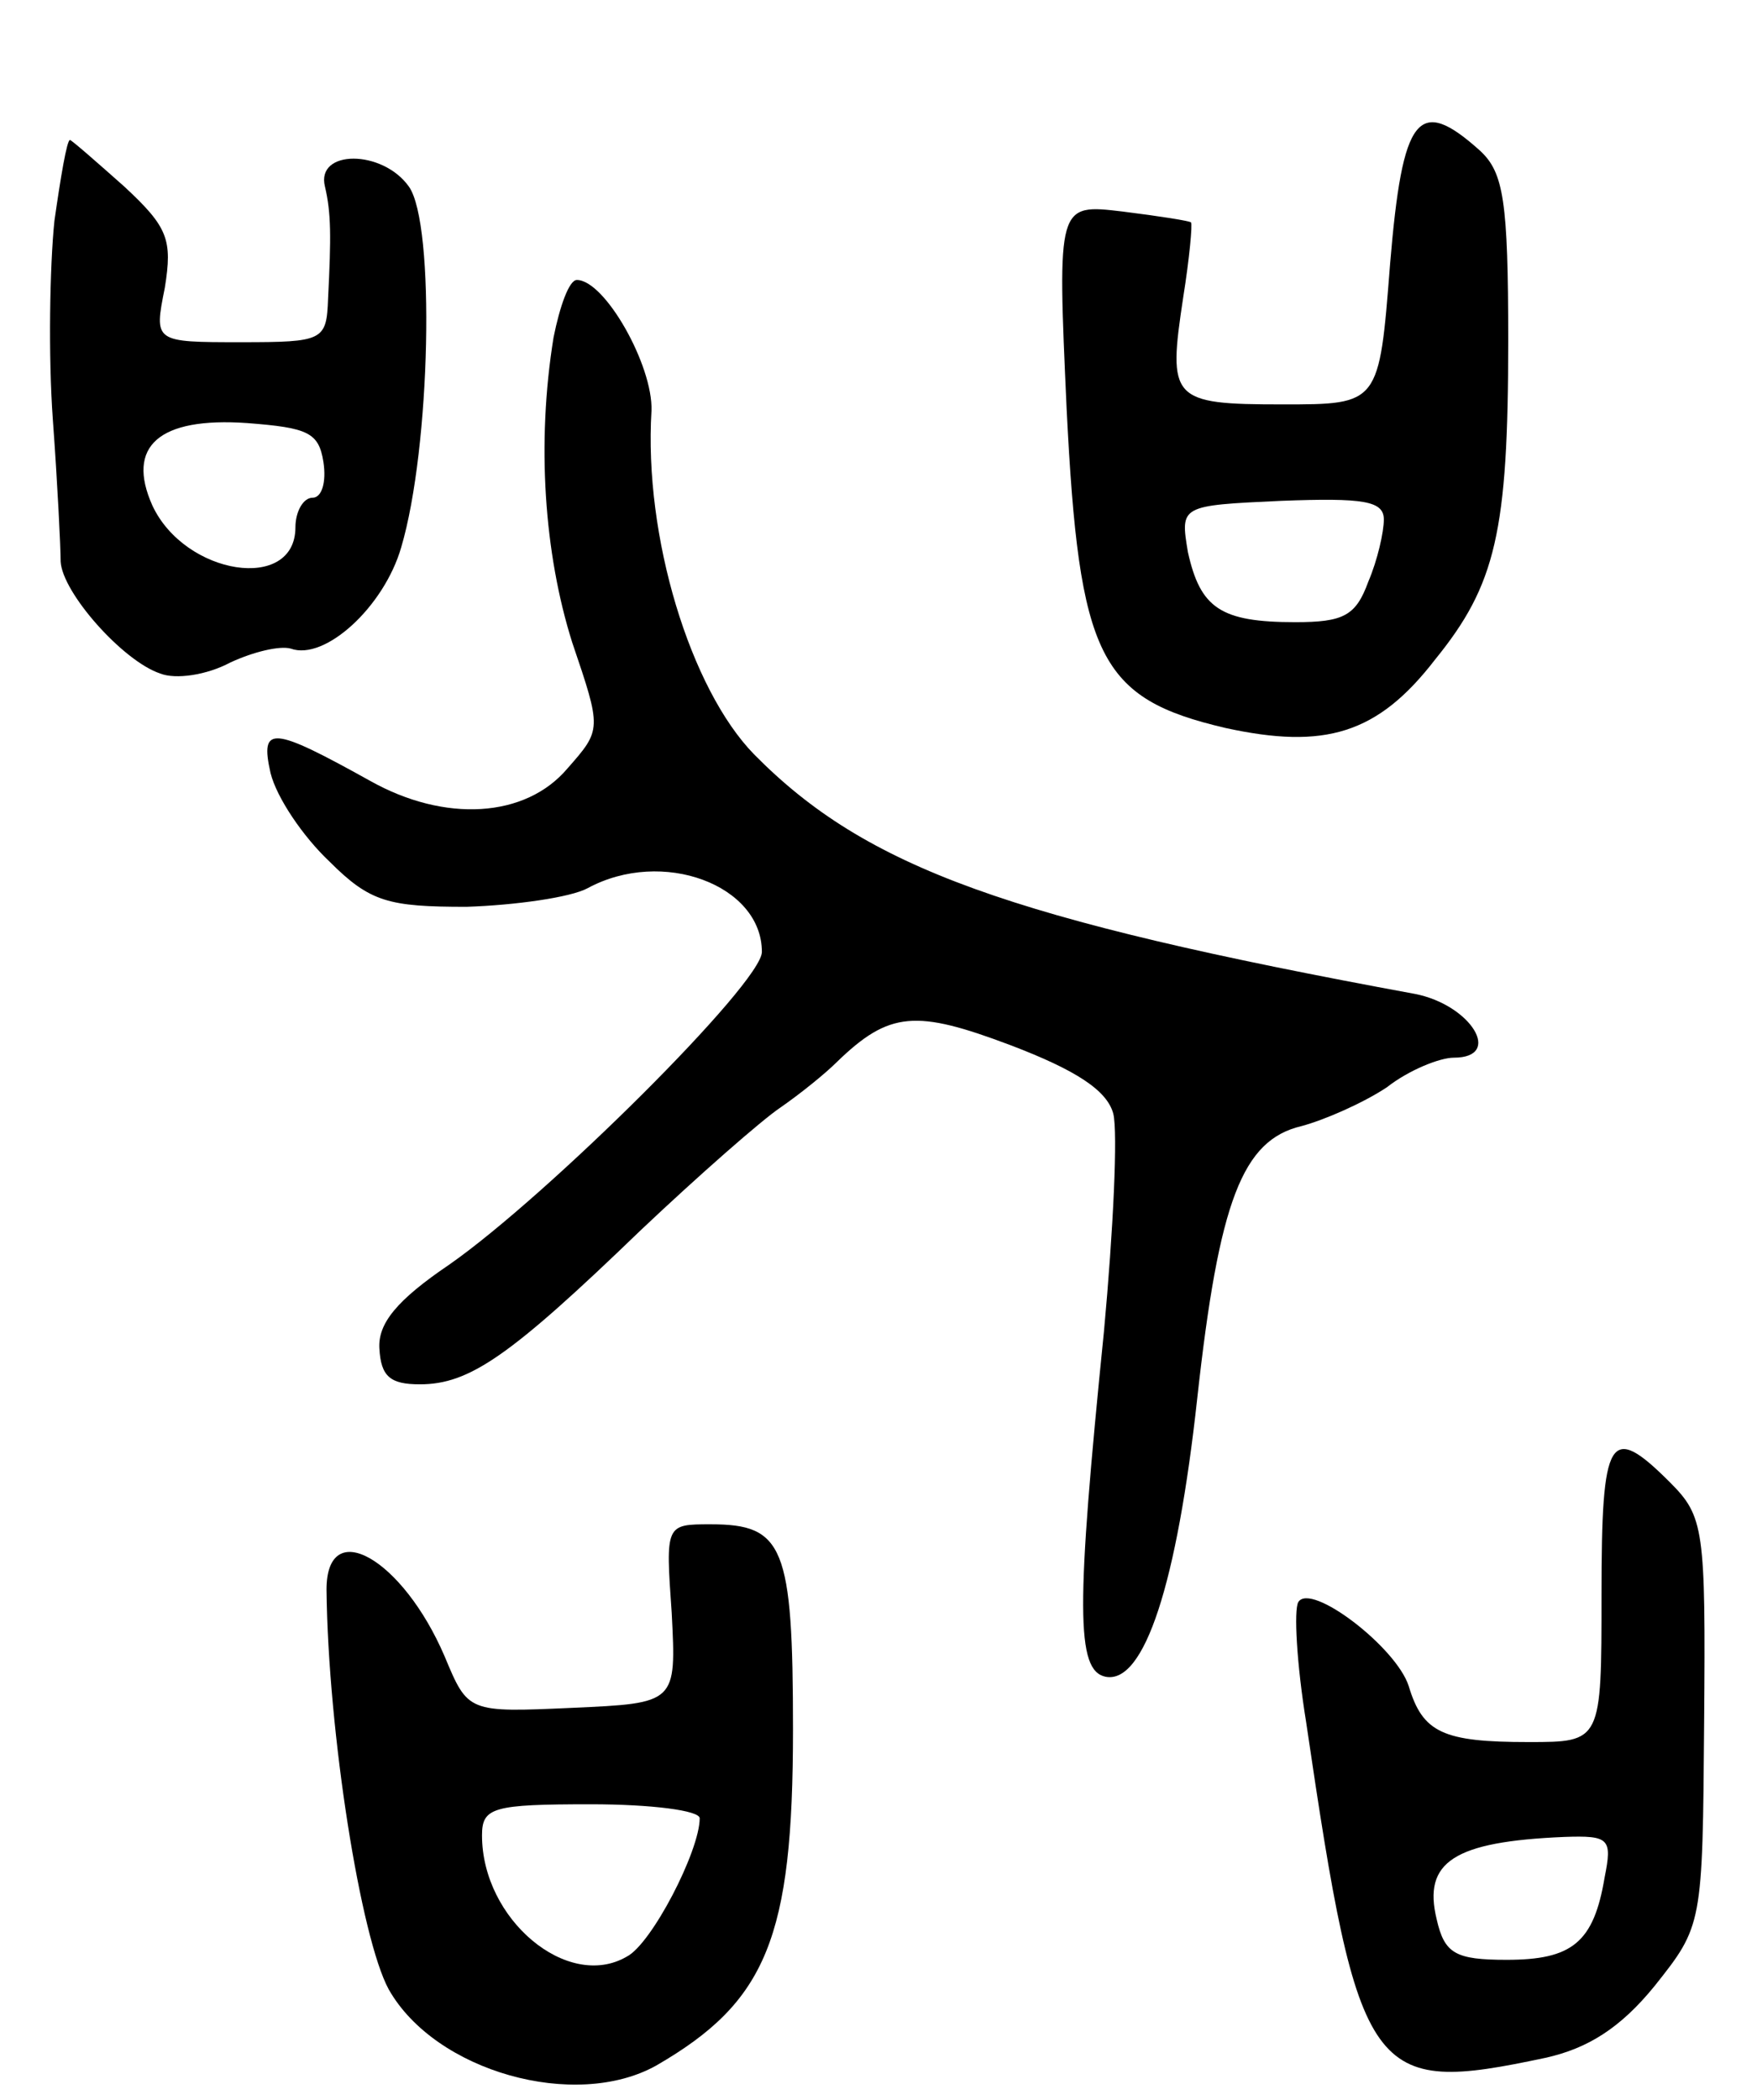 <svg version="1.0" xmlns="http://www.w3.org/2000/svg"
 width="113pt" height="135pt" viewBox="0 0 113 135"
 preserveAspectRatio="xMidYMid meet">
<g transform="translate(0,135) scale(0.1,-0.1)"
fill="#000000" stroke="none">
<path d="M894 1180 c-7 -90 -7 -90 -69 -90 -72 0 -74 3 -64 69 4 25 6 47 5 48
-1 1 -20 4 -44 7 -42 5 -42 5 -36 -127 8 -160 21 -186 102 -205 64 -14 98 -4
135 44 39 48 47 82 47 205 0 90 -3 108 -18 122 -40 36 -50 23 -58 -73z m-4
-164 c0 -8 -4 -26 -10 -40 -8 -22 -16 -26 -47 -26 -48 0 -61 9 -69 45 -5 30
-5 30 60 33 53 2 66 0 66 -12z"/>
<path d="M35 1208 c-3 -29 -4 -87 -1 -128 3 -41 5 -82 5 -91 1 -20 40 -64 64
-72 10 -4 30 -1 45 7 15 7 32 11 39 9 22 -8 60 27 71 65 19 64 22 208 5 232
-17 24 -60 24 -54 0 4 -17 4 -32 2 -72 -1 -27 -3 -28 -56 -28 -56 0 -56 0 -49
35 5 31 2 39 -26 65 -18 16 -34 30 -35 30 -2 0 -6 -24 -10 -52z m173 -155 c2
-13 -1 -23 -7 -23 -6 0 -11 -9 -11 -19 0 -42 -71 -31 -92 14 -17 38 4 57 61
53 39 -3 46 -6 49 -25z"/>
<path d="M356 1133 c-11 -68 -6 -139 12 -196 19 -56 19 -56 -3 -81 -27 -32
-79 -35 -127 -8 -63 35 -71 36 -64 5 4 -16 21 -41 38 -57 26 -26 38 -29 88
-29 31 1 67 6 78 12 48 26 112 2 112 -41 0 -20 -138 -157 -201 -201 -34 -23
-46 -38 -45 -54 1 -18 7 -23 26 -23 32 0 58 18 142 99 37 35 78 71 90 79 13 9
29 22 36 29 34 33 51 34 112 11 42 -16 62 -29 66 -44 3 -12 0 -75 -6 -140 -18
-178 -18 -218 1 -222 25 -5 46 60 59 179 14 127 29 166 67 175 15 4 40 15 55
25 14 11 34 19 43 19 32 0 11 34 -25 41 -261 48 -353 81 -425 154 -41 42 -71
140 -66 221 1 29 -30 84 -48 84 -5 0 -11 -17 -15 -37z"/>
<path d="M1030 325 c0 -95 0 -95 -47 -95 -55 0 -68 6 -77 36 -8 25 -63 67 -71
54 -3 -5 -1 -40 5 -77 34 -231 41 -240 154 -216 27 6 48 19 70 46 31 39 31 39
32 170 1 124 0 132 -22 154 -39 39 -44 30 -44 -72z m2 -182 c-7 -42 -21 -53
-63 -53 -33 0 -40 4 -45 26 -9 37 11 50 82 53 29 1 31 -1 26 -26z"/>
<path d="M432 313 c3 -58 3 -58 -64 -61 -67 -3 -67 -3 -82 33 -27 63 -76 91
-76 43 1 -92 22 -224 40 -257 30 -53 120 -78 172 -49 71 41 88 82 88 216 0
118 -6 132 -53 132 -29 0 -29 0 -25 -57z m18 -132 c0 -21 -31 -81 -47 -89 -38
-22 -93 24 -93 78 0 18 7 20 70 20 39 0 70 -4 70 -9z"/>
</g>
</svg>
